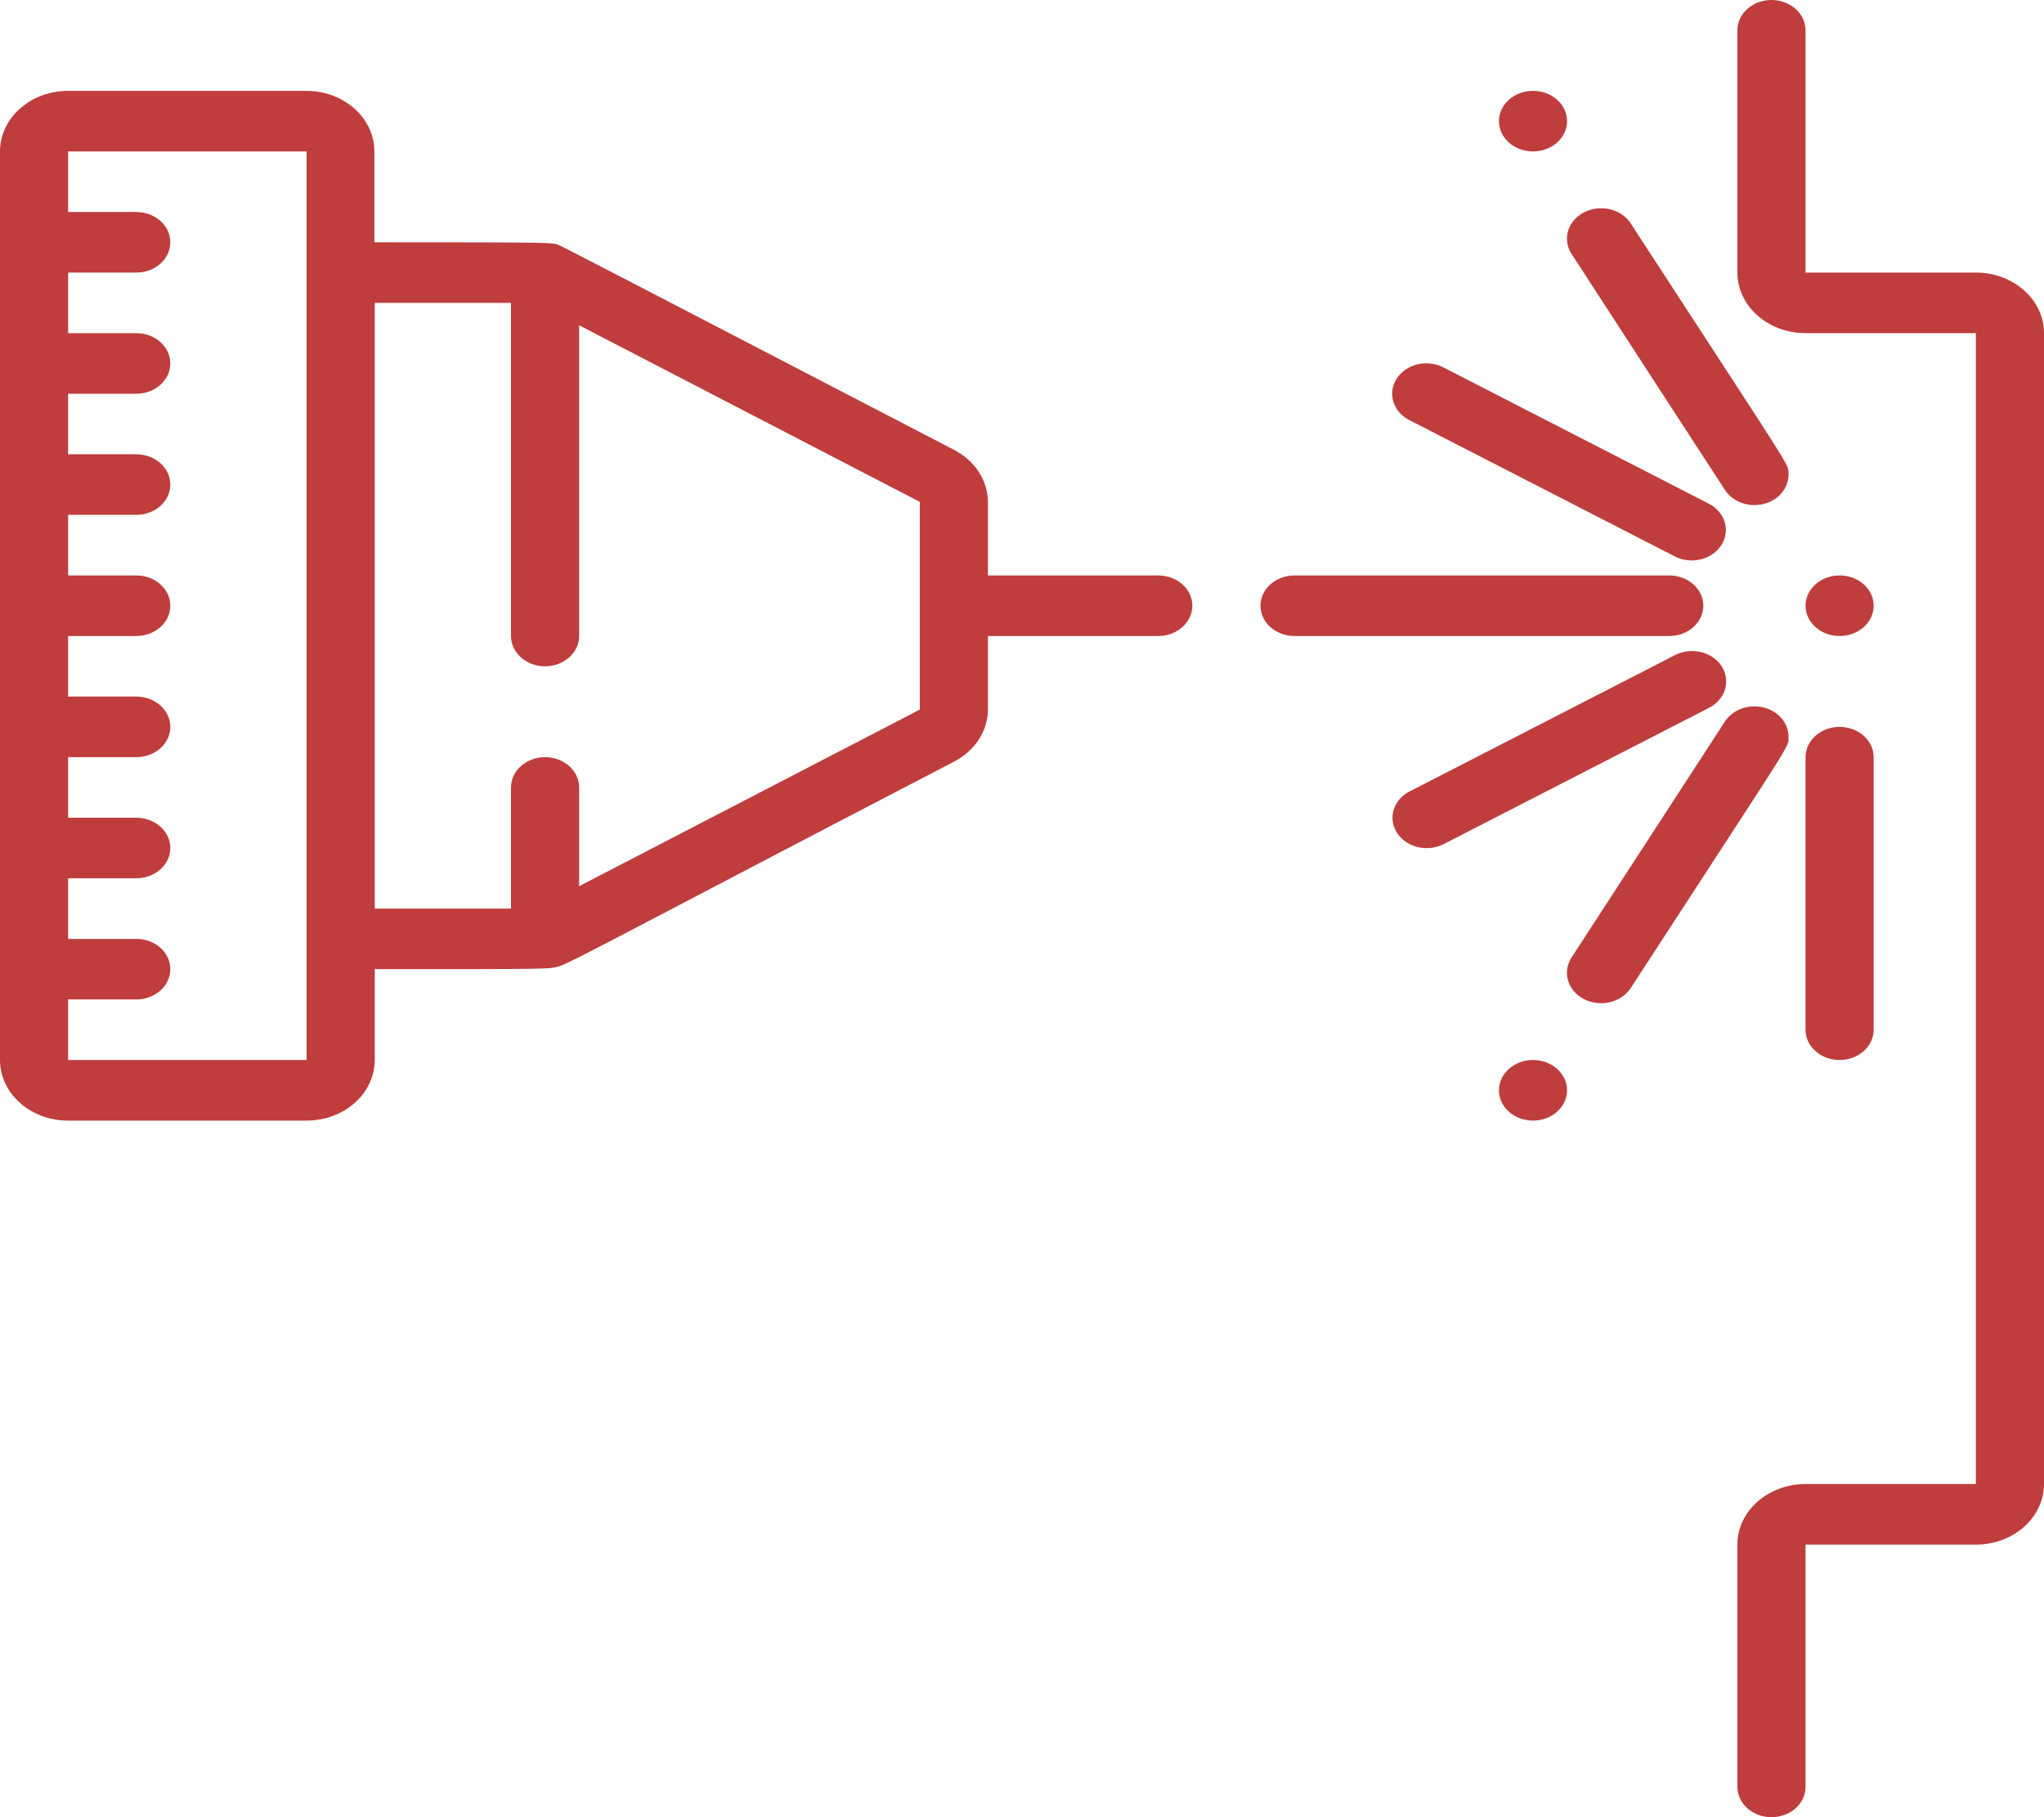 <svg width="45" height="40" viewBox="0 0 45 40" fill="none" xmlns="http://www.w3.org/2000/svg">
<path d="M1.5 2C0.672 2 0 2.597 0 3.333L0 23.333C0 24.07 0.672 24.667 1.5 24.667H6.75C7.578 24.667 8.25 24.07 8.25 23.333V21.333C12.24 21.333 12.09 21.333 12.322 21.267C12.555 21.2 14.37 20.213 21 16.767C21.461 16.53 21.747 16.093 21.75 15.62L21.75 14H25.5C25.914 14 26.25 13.701 26.25 13.333C26.25 12.965 25.914 12.667 25.5 12.667H21.75V11.047C21.747 10.573 21.461 10.137 21 9.9C14.363 6.453 12.45 5.46 12.315 5.4C12.18 5.34 12.315 5.333 8.242 5.333V3.333C8.242 2.597 7.571 2 6.742 2H1.5ZM11.25 6.667V14C11.25 14.368 11.586 14.667 12 14.667C12.414 14.667 12.75 14.368 12.75 14V7.16L20.25 11.047L20.25 15.62L12.75 19.507V17.333C12.75 16.965 12.414 16.667 12 16.667C11.586 16.667 11.25 16.965 11.25 17.333V20H8.25V6.667H11.25ZM6.75 3.333L6.75 23.333H1.5L1.5 22H3C3.414 22 3.75 21.701 3.75 21.333C3.75 20.965 3.414 20.667 3 20.667H1.5L1.5 19.333H3C3.414 19.333 3.75 19.035 3.75 18.667C3.75 18.299 3.414 18 3 18H1.5V16.667H3C3.414 16.667 3.75 16.368 3.75 16C3.75 15.632 3.414 15.333 3 15.333H1.5V14H3C3.414 14 3.75 13.701 3.75 13.333C3.75 12.965 3.414 12.667 3 12.667H1.5V11.333H3C3.414 11.333 3.75 11.035 3.75 10.667C3.75 10.299 3.414 10 3 10H1.5V8.667H3C3.414 8.667 3.75 8.368 3.75 8C3.75 7.632 3.414 7.333 3 7.333H1.5L1.5 6H3C3.414 6 3.75 5.702 3.75 5.333C3.75 4.965 3.414 4.667 3 4.667H1.5L1.5 3.333H6.75Z" fill="#BF3D3D"/>
<path d="M28.5 12.667C28.086 12.667 27.75 12.965 27.75 13.333C27.75 13.701 28.086 14 28.5 14L36.75 14C37.164 14 37.5 13.701 37.5 13.333C37.5 12.965 37.164 12.667 36.75 12.667L28.5 12.667Z" fill="#BF3D3D"/>
<path d="M39.75 22.667C39.75 23.035 40.086 23.333 40.5 23.333C40.914 23.333 41.25 23.035 41.25 22.667V16.667C41.25 16.299 40.914 16 40.5 16C40.086 16 39.75 16.299 39.75 16.667V22.667Z" fill="#BF3D3D"/>
<path d="M39.375 10.447C39.375 10.193 39.555 10.54 35.903 4.92C35.769 4.713 35.52 4.585 35.252 4.584C34.983 4.584 34.734 4.711 34.599 4.918C34.464 5.124 34.464 5.379 34.597 5.587L37.972 10.78C38.141 11.044 38.489 11.174 38.819 11.095C39.149 11.017 39.377 10.75 39.375 10.447Z" fill="#BF3D3D"/>
<path d="M30.75 8.333C30.65 8.487 30.623 8.67 30.675 8.841C30.727 9.013 30.854 9.159 31.027 9.247L36.87 12.247C37.102 12.366 37.389 12.366 37.621 12.246C37.853 12.126 37.996 11.905 37.995 11.667C37.996 11.428 37.853 11.206 37.62 11.087L31.777 8.087C31.605 7.998 31.399 7.974 31.206 8.02C31.013 8.066 30.849 8.179 30.75 8.333Z" fill="#BF3D3D"/>
<path d="M38.002 15C38.004 14.761 37.861 14.54 37.629 14.421C37.397 14.301 37.11 14.301 36.877 14.42L31.035 17.42C30.802 17.539 30.658 17.76 30.657 17.999C30.657 18.238 30.8 18.459 31.032 18.579C31.265 18.699 31.552 18.699 31.785 18.58L37.627 15.58C37.861 15.46 38.004 15.239 38.002 15Z" fill="#BF3D3D"/>
<path d="M37.972 15.887L34.597 21.08C34.464 21.287 34.464 21.542 34.599 21.749C34.734 21.956 34.983 22.083 35.252 22.082C35.52 22.082 35.769 21.954 35.903 21.747C39.54 16.147 39.375 16.473 39.375 16.22C39.377 15.916 39.149 15.65 38.819 15.571C38.489 15.493 38.141 15.623 37.972 15.887Z" fill="#BF3D3D"/>
<path d="M38.25 0.667V6C38.25 6.736 38.922 7.333 39.75 7.333H43.5V32.667H39.75C38.922 32.667 38.25 33.264 38.25 34V39.333C38.25 39.702 38.586 40 39 40C39.414 40 39.75 39.702 39.75 39.333V34H43.5C44.328 34 45 33.403 45 32.667V7.333C45 6.597 44.328 6 43.5 6H39.75V0.667C39.75 0.298 39.414 0 39 0C38.586 0 38.25 0.298 38.25 0.667Z" fill="#BF3D3D"/>
<path d="M41.25 13.333C41.25 12.965 40.914 12.667 40.5 12.667C40.086 12.667 39.75 12.965 39.75 13.333C39.75 13.701 40.086 14 40.5 14C40.914 14 41.25 13.701 41.25 13.333Z" fill="#BF3D3D"/>
<path d="M34.5 24C34.5 23.632 34.164 23.333 33.75 23.333C33.336 23.333 33 23.632 33 24C33 24.368 33.336 24.667 33.75 24.667C34.164 24.667 34.5 24.368 34.5 24Z" fill="#BF3D3D"/>
<path d="M34.5 2.667C34.5 2.298 34.164 2 33.75 2C33.336 2 33 2.298 33 2.667C33 3.035 33.336 3.333 33.75 3.333C34.164 3.333 34.5 3.035 34.5 2.667Z" fill="#BF3D3D"/>
</svg>
